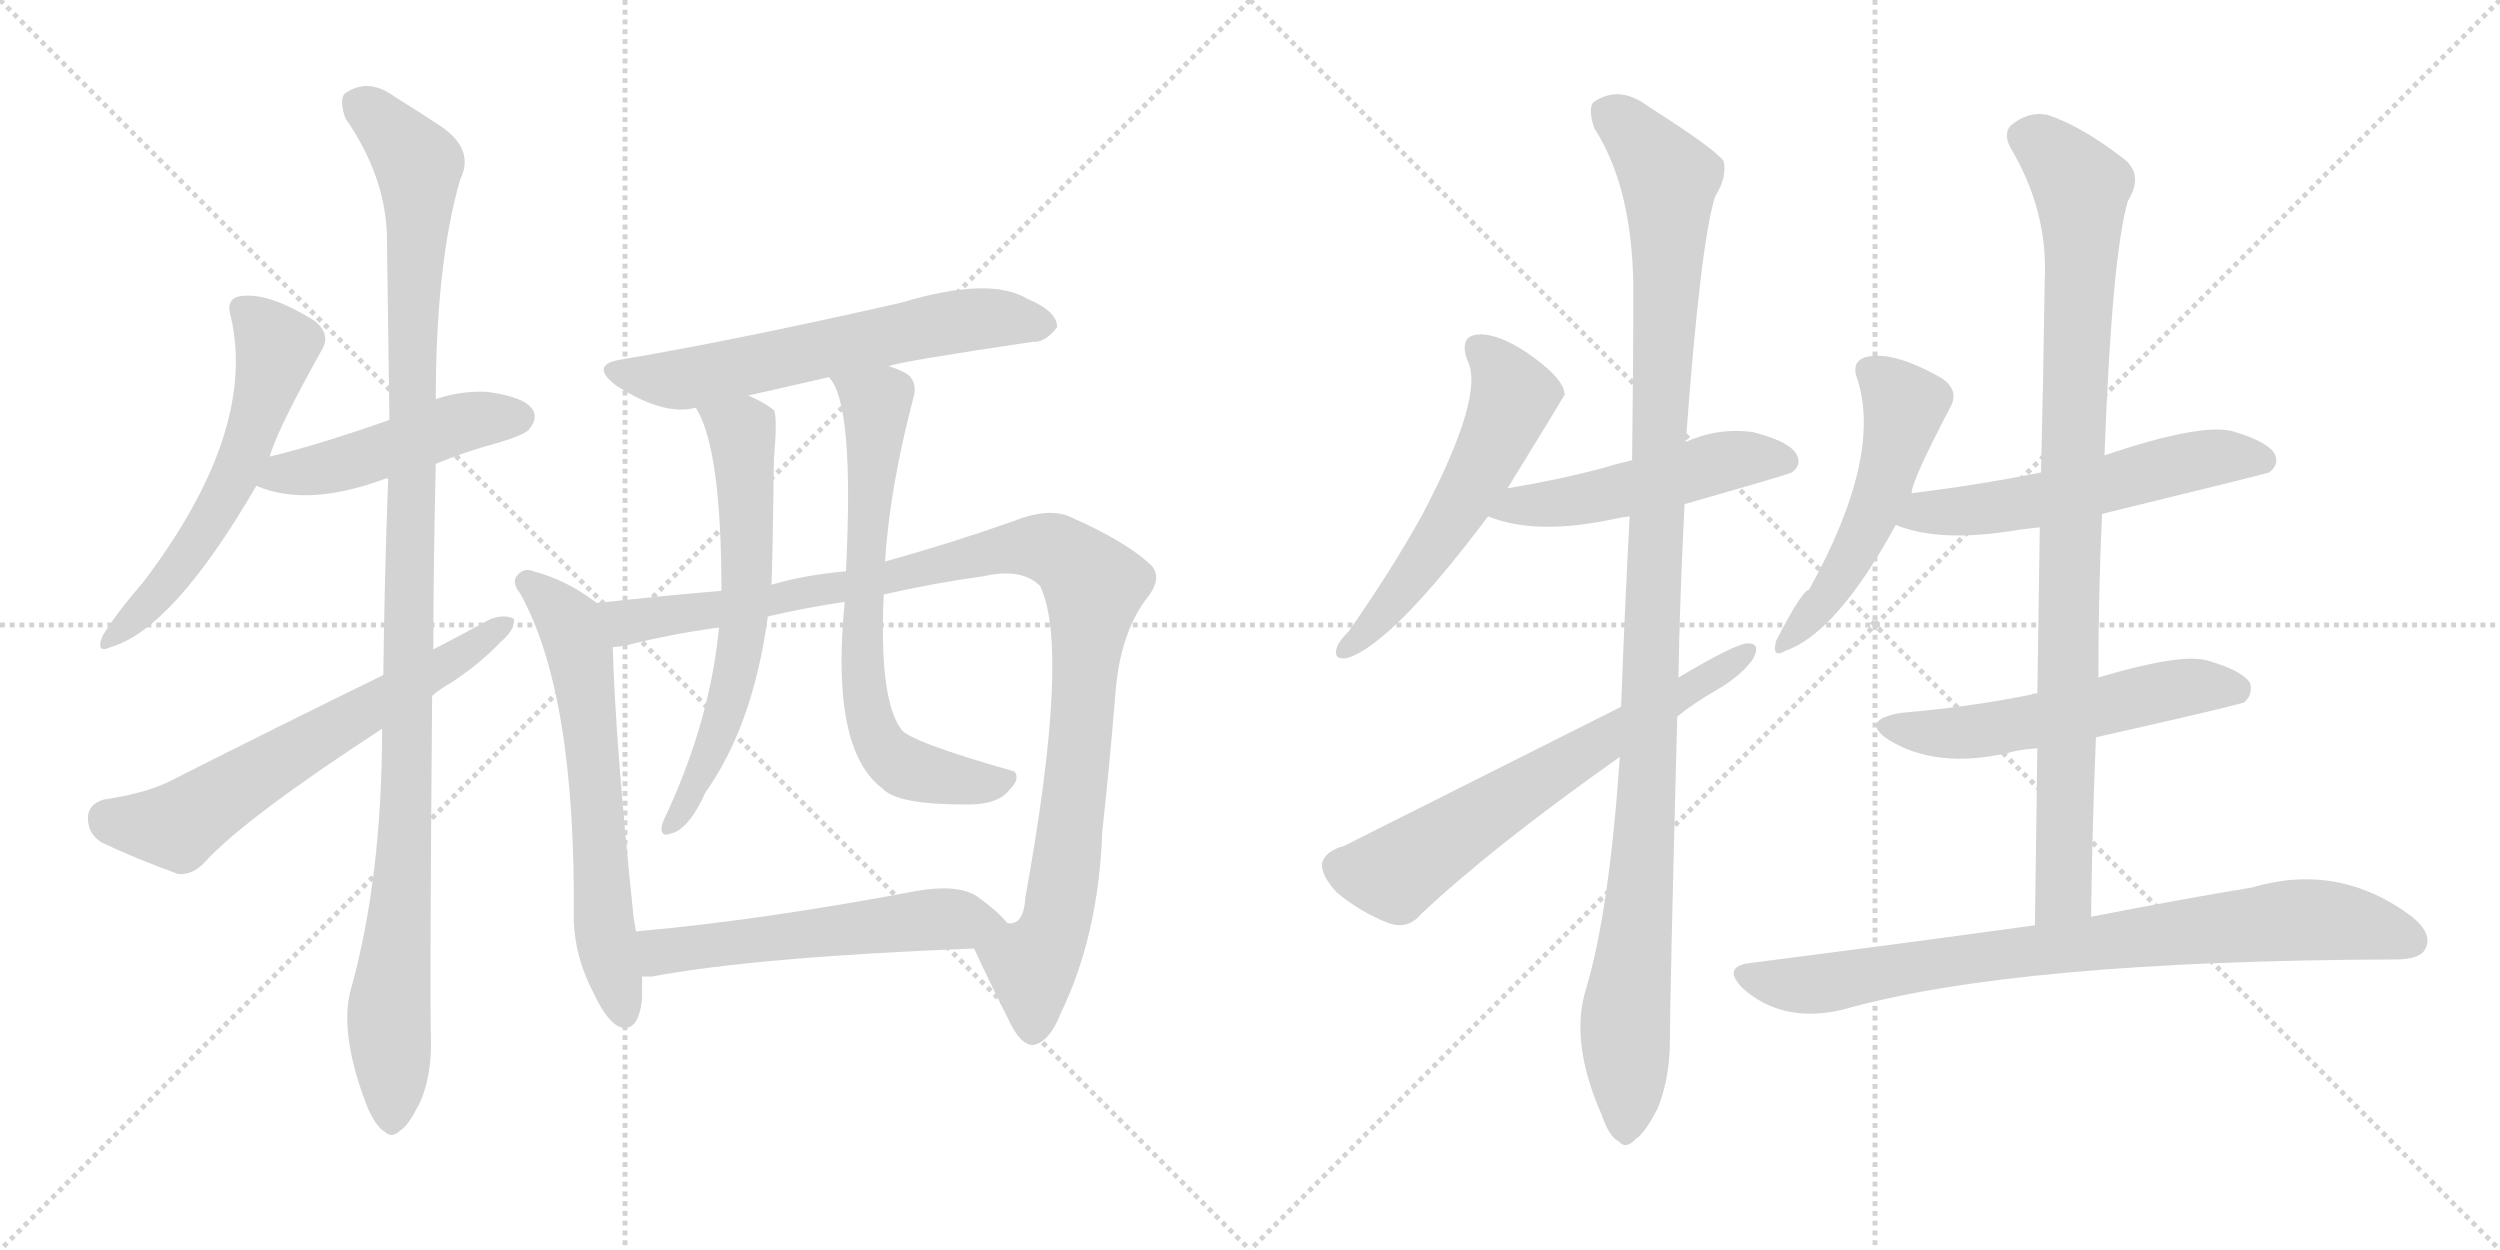 <svg version="1.1" viewBox="0 0 2048 1024" xmlns="http://www.w3.org/2000/svg">
  <g stroke="lightgray" stroke-dasharray="1,1" stroke-width="1" transform="scale(4, 4)">
    <line x1="0" y1="0" x2="256" y2="256"></line>
    <line x1="256" y1="0" x2="0" y2="256"></line>
    <line x1="128" y1="0" x2="128" y2="256"></line>
    <line x1="0" y1="128" x2="256" y2="128"></line>
    <line x1="256" y1="0" x2="512" y2="256"></line>
    <line x1="512" y1="0" x2="256" y2="256"></line>
    <line x1="384" y1="0" x2="384" y2="256"></line>
    <line x1="256" y1="128" x2="512" y2="128"></line>
  </g>
<g transform="scale(1, -1) translate(0, -850)">
   <style type="text/css">
    @keyframes keyframes0 {
      from {
       stroke: black;
       stroke-dashoffset: 576;
       stroke-width: 128;
       }
       65% {
       animation-timing-function: step-end;
       stroke: black;
       stroke-dashoffset: 0;
       stroke-width: 128;
       }
       to {
       stroke: black;
       stroke-width: 1024;
       }
       }
       #make-me-a-hanzi-animation-0 {
         animation: keyframes0 0.719s both;
         animation-delay: 0s;
         animation-timing-function: linear;
       }
    @keyframes keyframes1 {
      from {
       stroke: black;
       stroke-dashoffset: 471;
       stroke-width: 128;
       }
       61% {
       animation-timing-function: step-end;
       stroke: black;
       stroke-dashoffset: 0;
       stroke-width: 128;
       }
       to {
       stroke: black;
       stroke-width: 1024;
       }
       }
       #make-me-a-hanzi-animation-1 {
         animation: keyframes1 0.633s both;
         animation-delay: 0.719s;
         animation-timing-function: linear;
       }
    @keyframes keyframes2 {
      from {
       stroke: black;
       stroke-dashoffset: 1107;
       stroke-width: 128;
       }
       78% {
       animation-timing-function: step-end;
       stroke: black;
       stroke-dashoffset: 0;
       stroke-width: 128;
       }
       to {
       stroke: black;
       stroke-width: 1024;
       }
       }
       #make-me-a-hanzi-animation-2 {
         animation: keyframes2 1.151s both;
         animation-delay: 1.352s;
         animation-timing-function: linear;
       }
    @keyframes keyframes3 {
      from {
       stroke: black;
       stroke-dashoffset: 632;
       stroke-width: 128;
       }
       67% {
       animation-timing-function: step-end;
       stroke: black;
       stroke-dashoffset: 0;
       stroke-width: 128;
       }
       to {
       stroke: black;
       stroke-width: 1024;
       }
       }
       #make-me-a-hanzi-animation-3 {
         animation: keyframes3 0.764s both;
         animation-delay: 2.503s;
         animation-timing-function: linear;
       }
    @keyframes keyframes4 {
      from {
       stroke: black;
       stroke-dashoffset: 611;
       stroke-width: 128;
       }
       67% {
       animation-timing-function: step-end;
       stroke: black;
       stroke-dashoffset: 0;
       stroke-width: 128;
       }
       to {
       stroke: black;
       stroke-width: 1024;
       }
       }
       #make-me-a-hanzi-animation-4 {
         animation: keyframes4 0.747s both;
         animation-delay: 3.267s;
         animation-timing-function: linear;
       }
    @keyframes keyframes5 {
      from {
       stroke: black;
       stroke-dashoffset: 626;
       stroke-width: 128;
       }
       67% {
       animation-timing-function: step-end;
       stroke: black;
       stroke-dashoffset: 0;
       stroke-width: 128;
       }
       to {
       stroke: black;
       stroke-width: 1024;
       }
       }
       #make-me-a-hanzi-animation-5 {
         animation: keyframes5 0.759s both;
         animation-delay: 4.014s;
         animation-timing-function: linear;
       }
    @keyframes keyframes6 {
      from {
       stroke: black;
       stroke-dashoffset: 1048;
       stroke-width: 128;
       }
       77% {
       animation-timing-function: step-end;
       stroke: black;
       stroke-dashoffset: 0;
       stroke-width: 128;
       }
       to {
       stroke: black;
       stroke-width: 1024;
       }
       }
       #make-me-a-hanzi-animation-6 {
         animation: keyframes6 1.103s both;
         animation-delay: 4.774s;
         animation-timing-function: linear;
       }
    @keyframes keyframes7 {
      from {
       stroke: black;
       stroke-dashoffset: 624;
       stroke-width: 128;
       }
       67% {
       animation-timing-function: step-end;
       stroke: black;
       stroke-dashoffset: 0;
       stroke-width: 128;
       }
       to {
       stroke: black;
       stroke-width: 1024;
       }
       }
       #make-me-a-hanzi-animation-7 {
         animation: keyframes7 0.758s both;
         animation-delay: 5.877s;
         animation-timing-function: linear;
       }
    @keyframes keyframes8 {
      from {
       stroke: black;
       stroke-dashoffset: 682;
       stroke-width: 128;
       }
       69% {
       animation-timing-function: step-end;
       stroke: black;
       stroke-dashoffset: 0;
       stroke-width: 128;
       }
       to {
       stroke: black;
       stroke-width: 1024;
       }
       }
       #make-me-a-hanzi-animation-8 {
         animation: keyframes8 0.805s both;
         animation-delay: 6.635s;
         animation-timing-function: linear;
       }
    @keyframes keyframes9 {
      from {
       stroke: black;
       stroke-dashoffset: 552;
       stroke-width: 128;
       }
       64% {
       animation-timing-function: step-end;
       stroke: black;
       stroke-dashoffset: 0;
       stroke-width: 128;
       }
       to {
       stroke: black;
       stroke-width: 1024;
       }
       }
       #make-me-a-hanzi-animation-9 {
         animation: keyframes9 0.699s both;
         animation-delay: 7.44s;
         animation-timing-function: linear;
       }
    @keyframes keyframes10 {
      from {
       stroke: black;
       stroke-dashoffset: 554;
       stroke-width: 128;
       }
       64% {
       animation-timing-function: step-end;
       stroke: black;
       stroke-dashoffset: 0;
       stroke-width: 128;
       }
       to {
       stroke: black;
       stroke-width: 1024;
       }
       }
       #make-me-a-hanzi-animation-10 {
         animation: keyframes10 0.701s both;
         animation-delay: 8.139s;
         animation-timing-function: linear;
       }
    @keyframes keyframes11 {
      from {
       stroke: black;
       stroke-dashoffset: 497;
       stroke-width: 128;
       }
       62% {
       animation-timing-function: step-end;
       stroke: black;
       stroke-dashoffset: 0;
       stroke-width: 128;
       }
       to {
       stroke: black;
       stroke-width: 1024;
       }
       }
       #make-me-a-hanzi-animation-11 {
         animation: keyframes11 0.654s both;
         animation-delay: 8.84s;
         animation-timing-function: linear;
       }
    @keyframes keyframes12 {
      from {
       stroke: black;
       stroke-dashoffset: 1108;
       stroke-width: 128;
       }
       78% {
       animation-timing-function: step-end;
       stroke: black;
       stroke-dashoffset: 0;
       stroke-width: 128;
       }
       to {
       stroke: black;
       stroke-width: 1024;
       }
       }
       #make-me-a-hanzi-animation-12 {
         animation: keyframes12 1.152s both;
         animation-delay: 9.494s;
         animation-timing-function: linear;
       }
    @keyframes keyframes13 {
      from {
       stroke: black;
       stroke-dashoffset: 643;
       stroke-width: 128;
       }
       68% {
       animation-timing-function: step-end;
       stroke: black;
       stroke-dashoffset: 0;
       stroke-width: 128;
       }
       to {
       stroke: black;
       stroke-width: 1024;
       }
       }
       #make-me-a-hanzi-animation-13 {
         animation: keyframes13 0.773s both;
         animation-delay: 10.646s;
         animation-timing-function: linear;
       }
    @keyframes keyframes14 {
      from {
       stroke: black;
       stroke-dashoffset: 514;
       stroke-width: 128;
       }
       63% {
       animation-timing-function: step-end;
       stroke: black;
       stroke-dashoffset: 0;
       stroke-width: 128;
       }
       to {
       stroke: black;
       stroke-width: 1024;
       }
       }
       #make-me-a-hanzi-animation-14 {
         animation: keyframes14 0.668s both;
         animation-delay: 11.419s;
         animation-timing-function: linear;
       }
    @keyframes keyframes15 {
      from {
       stroke: black;
       stroke-dashoffset: 556;
       stroke-width: 128;
       }
       64% {
       animation-timing-function: step-end;
       stroke: black;
       stroke-dashoffset: 0;
       stroke-width: 128;
       }
       to {
       stroke: black;
       stroke-width: 1024;
       }
       }
       #make-me-a-hanzi-animation-15 {
         animation: keyframes15 0.702s both;
         animation-delay: 12.087s;
         animation-timing-function: linear;
       }
    @keyframes keyframes16 {
      from {
       stroke: black;
       stroke-dashoffset: 545;
       stroke-width: 128;
       }
       64% {
       animation-timing-function: step-end;
       stroke: black;
       stroke-dashoffset: 0;
       stroke-width: 128;
       }
       to {
       stroke: black;
       stroke-width: 1024;
       }
       }
       #make-me-a-hanzi-animation-16 {
         animation: keyframes16 0.694s both;
         animation-delay: 12.79s;
         animation-timing-function: linear;
       }
    @keyframes keyframes17 {
      from {
       stroke: black;
       stroke-dashoffset: 922;
       stroke-width: 128;
       }
       75% {
       animation-timing-function: step-end;
       stroke: black;
       stroke-dashoffset: 0;
       stroke-width: 128;
       }
       to {
       stroke: black;
       stroke-width: 1024;
       }
       }
       #make-me-a-hanzi-animation-17 {
         animation: keyframes17 1s both;
         animation-delay: 13.483s;
         animation-timing-function: linear;
       }
    @keyframes keyframes18 {
      from {
       stroke: black;
       stroke-dashoffset: 808;
       stroke-width: 128;
       }
       72% {
       animation-timing-function: step-end;
       stroke: black;
       stroke-dashoffset: 0;
       stroke-width: 128;
       }
       to {
       stroke: black;
       stroke-width: 1024;
       }
       }
       #make-me-a-hanzi-animation-18 {
         animation: keyframes18 0.908s both;
         animation-delay: 14.484s;
         animation-timing-function: linear;
       }
</style>
<path d="M 221 476 Q 227 498 264 564 Q 271 576 258 587 Q 218 612 195 607 Q 185 604 189 591 Q 211 497 118 374 Q 94 346 84 329 Q 78 314 91 320 Q 142 335 210 452 L 221 476 Z" fill="lightgray"></path> 
<path d="M 357 470 Q 381 480 407 487 Q 431 494 434 499 Q 441 508 436 515 Q 429 525 399 529 Q 377 530 357 523 L 319 506 Q 259 485 221 476 C 192 469 182 463 210 452 Q 252 434 316 458 L 318 458 L 357 470 Z" fill="lightgray"></path> 
<path d="M 355 318 Q 355 387 357 470 L 357 523 Q 357 634 377 703 Q 389 727 362 746 Q 347 756 323 771 Q 301 787 282 773 Q 278 767 283 753 Q 317 704 317 653 Q 318 584 319 506 L 318 458 Q 315 380 314 297 L 313 253 Q 313 130 287 38 Q 278 2 301 -57 Q 308 -73 315 -77 Q 321 -83 328 -76 Q 335 -72 345 -51 Q 354 -29 353 1 Q 352 38 354 280 L 355 318 Z" fill="lightgray"></path> 
<path d="M 354 280 Q 361 286 370 291 Q 394 307 410 324 Q 422 334 421 343 Q 414 347 402 343 Q 380 331 355 318 L 314 297 Q 232 257 137 209 Q 118 200 85 195 Q 72 191 72 180 Q 72 167 83 160 Q 110 147 146 134 Q 158 133 168 144 Q 201 180 313 253 L 354 280 Z" fill="lightgray"></path> 
<path d="M 728 550 Q 738 554 846 570 Q 856 569 866 582 Q 866 595 842 605 Q 811 624 738 602 Q 606 572 512 556 Q 481 552 505 534 Q 544 509 570 516 L 613 526 Q 644 533 679 541 L 728 550 Z" fill="lightgray"></path> 
<path d="M 489 356 Q 464 375 437 382 Q 430 385 425 380 Q 418 374 426 364 Q 472 282 470 96 Q 471 65 487 35 Q 497 14 507 9 Q 523 3 526 32 Q 526 41 526 50 L 521 87 Q 520 93 519 99 Q 504 243 502 320 C 501 347 501 347 489 356 Z" fill="lightgray"></path> 
<path d="M 798 73 Q 808 51 829 9 Q 838 -7 847 -6 Q 860 -3 869 20 Q 900 84 903 169 Q 909 223 914 285 Q 918 330 938 358 Q 954 377 942 388 Q 921 407 878 426 Q 860 435 830 423 Q 779 405 725 390 L 693 382 Q 659 379 632 371 L 591 366 Q 543 362 489 356 C 459 353 473 314 502 320 Q 506 320 512 321 Q 546 330 589 336 L 629 345 Q 659 352 692 357 L 724 363 Q 763 372 806 378 Q 837 385 852 370 Q 877 319 840 115 Q 839 96 830 94 Q 829 93 825 94 C 805 72 795 79 798 73 Z" fill="lightgray"></path> 
<path d="M 570 516 Q 591 483 591 366 L 589 336 Q 582 261 546 183 Q 543 177 542 173 Q 541 164 549 167 Q 564 170 578 201 Q 617 256 629 345 L 632 371 Q 633 395 634 474 Q 637 508 634 514 Q 625 521 613 526 C 586 539 557 543 570 516 Z" fill="lightgray"></path> 
<path d="M 725 390 Q 729 451 748 523 Q 752 536 744 543 Q 738 547 728 550 C 700 561 664 567 679 541 Q 700 520 693 382 L 692 357 Q 680 236 723 204 Q 735 191 789 191 Q 817 190 827 203 Q 836 212 831 218 Q 743 243 738 253 Q 720 278 724 363 L 725 390 Z" fill="lightgray"></path> 
<path d="M 526 50 Q 529 50 534 50 Q 619 66 798 73 C 828 74 843 75 825 94 Q 818 103 800 116 Q 784 126 750 120 Q 623 96 521 87 C 491 84 496 49 526 50 Z" fill="lightgray"></path> 
<path d="M 1235 450 Q 1281 525 1282 527 Q 1281 530 1281 531 Q 1277 543 1251 561 Q 1227 577 1211 576 Q 1195 575 1202 555 Q 1217 527 1165 428 Q 1140 383 1105 333 Q 1096 324 1095 319 Q 1092 309 1104 311 Q 1141 323 1219 427 L 1235 450 Z" fill="lightgray"></path> 
<path d="M 1380 437 Q 1464 461 1468 463 Q 1477 470 1471 479 Q 1464 489 1436 496 Q 1408 500 1381 488 L 1337 473 Q 1324 470 1311 466 Q 1277 457 1235 450 C 1205 445 1191 437 1219 427 Q 1258 411 1323 425 Q 1327 426 1335 427 L 1380 437 Z" fill="lightgray"></path> 
<path d="M 1327 230 Q 1318 101 1299 39 Q 1286 -4 1312 -63 Q 1318 -81 1326 -85 Q 1332 -92 1340 -83 Q 1347 -79 1358 -58 Q 1368 -33 1368 -2 Q 1368 34 1374 263 L 1375 295 Q 1376 359 1380 437 L 1381 488 Q 1393 651 1405 689 Q 1415 705 1412 718 Q 1405 728 1350 763 Q 1326 781 1305 766 Q 1301 760 1306 745 Q 1337 697 1338 616 Q 1338 546 1337 473 L 1335 427 Q 1331 352 1328 271 L 1327 230 Z" fill="lightgray"></path> 
<path d="M 1328 271 Q 1111 162 1101 157 Q 1086 153 1083 143 Q 1082 133 1095 119 Q 1114 103 1137 94 Q 1153 88 1164 101 Q 1221 155 1327 230 L 1374 263 Q 1389 275 1405 284 Q 1426 296 1436 310 Q 1443 323 1432 323 Q 1422 323 1375 295 L 1328 271 Z" fill="lightgray"></path> 
<path d="M 1566 446 Q 1566 456 1598 517 Q 1605 530 1591 540 Q 1549 564 1527 557 Q 1517 553 1521 541 Q 1543 477 1482 367 Q 1476 366 1455 325 Q 1451 310 1463 317 Q 1505 332 1553 420 L 1566 446 Z" fill="lightgray"></path> 
<path d="M 1553 420 Q 1589 405 1654 416 Q 1661 417 1671 418 L 1722 429 Q 1857 462 1859 463 Q 1868 470 1863 479 Q 1856 489 1828 497 Q 1801 503 1724 477 L 1672 463 Q 1623 453 1566 446 C 1536 442 1525 430 1553 420 Z" fill="lightgray"></path> 
<path d="M 1669 282 Q 1665 282 1664 281 Q 1615 271 1557 266 Q 1523 260 1547 244 Q 1586 220 1644 233 Q 1654 236 1669 237 L 1717 246 Q 1837 273 1839 275 Q 1846 282 1843 291 Q 1836 301 1808 309 Q 1786 315 1719 295 L 1669 282 Z" fill="lightgray"></path> 
<path d="M 1671 418 Q 1670 352 1669 282 L 1669 237 Q 1668 167 1667 92 C 1667 62 1713 69 1713 99 Q 1714 175 1717 246 L 1719 295 Q 1719 365 1722 429 L 1724 477 Q 1730 639 1743 685 Q 1756 706 1741 719 Q 1705 747 1677 756 Q 1661 759 1647 747 Q 1641 740 1647 729 Q 1678 677 1675 620 Q 1674 544 1672 463 L 1671 418 Z" fill="lightgray"></path> 
<path d="M 1667 92 Q 1558 77 1433 61 Q 1411 58 1427 41 Q 1460 11 1510 23 Q 1651 63 1962 64 Q 1983 64 1987 73 Q 1993 85 1976 99 Q 1916 144 1845 123 Q 1790 114 1713 99 L 1667 92 Z" fill="lightgray"></path> 
      <clipPath id="make-me-a-hanzi-clip-0">
      <path d="M 221 476 Q 227 498 264 564 Q 271 576 258 587 Q 218 612 195 607 Q 185 604 189 591 Q 211 497 118 374 Q 94 346 84 329 Q 78 314 91 320 Q 142 335 210 452 L 221 476 Z" fill="lightgray"></path>
      </clipPath>
      <path clip-path="url(#make-me-a-hanzi-clip-0)" d="M 198 597 L 227 566 L 200 478 L 159 402 L 131 365 L 93 329 " fill="none" id="make-me-a-hanzi-animation-0" stroke-dasharray="448 896" stroke-linecap="round"></path>

      <clipPath id="make-me-a-hanzi-clip-1">
      <path d="M 357 470 Q 381 480 407 487 Q 431 494 434 499 Q 441 508 436 515 Q 429 525 399 529 Q 377 530 357 523 L 319 506 Q 259 485 221 476 C 192 469 182 463 210 452 Q 252 434 316 458 L 318 458 L 357 470 Z" fill="lightgray"></path>
      </clipPath>
      <path clip-path="url(#make-me-a-hanzi-clip-1)" d="M 218 456 L 284 471 L 380 504 L 426 508 " fill="none" id="make-me-a-hanzi-animation-1" stroke-dasharray="343 686" stroke-linecap="round"></path>

      <clipPath id="make-me-a-hanzi-clip-2">
      <path d="M 355 318 Q 355 387 357 470 L 357 523 Q 357 634 377 703 Q 389 727 362 746 Q 347 756 323 771 Q 301 787 282 773 Q 278 767 283 753 Q 317 704 317 653 Q 318 584 319 506 L 318 458 Q 315 380 314 297 L 313 253 Q 313 130 287 38 Q 278 2 301 -57 Q 308 -73 315 -77 Q 321 -83 328 -76 Q 335 -72 345 -51 Q 354 -29 353 1 Q 352 38 354 280 L 355 318 Z" fill="lightgray"></path>
      </clipPath>
      <path clip-path="url(#make-me-a-hanzi-clip-2)" d="M 293 766 L 338 722 L 343 706 L 335 217 L 318 20 L 321 -64 " fill="none" id="make-me-a-hanzi-animation-2" stroke-dasharray="979 1958" stroke-linecap="round"></path>

      <clipPath id="make-me-a-hanzi-clip-3">
      <path d="M 354 280 Q 361 286 370 291 Q 394 307 410 324 Q 422 334 421 343 Q 414 347 402 343 Q 380 331 355 318 L 314 297 Q 232 257 137 209 Q 118 200 85 195 Q 72 191 72 180 Q 72 167 83 160 Q 110 147 146 134 Q 158 133 168 144 Q 201 180 313 253 L 354 280 Z" fill="lightgray"></path>
      </clipPath>
      <path clip-path="url(#make-me-a-hanzi-clip-3)" d="M 87 180 L 145 173 L 416 339 " fill="none" id="make-me-a-hanzi-animation-3" stroke-dasharray="504 1008" stroke-linecap="round"></path>

      <clipPath id="make-me-a-hanzi-clip-4">
      <path d="M 728 550 Q 738 554 846 570 Q 856 569 866 582 Q 866 595 842 605 Q 811 624 738 602 Q 606 572 512 556 Q 481 552 505 534 Q 544 509 570 516 L 613 526 Q 644 533 679 541 L 728 550 Z" fill="lightgray"></path>
      </clipPath>
      <path clip-path="url(#make-me-a-hanzi-clip-4)" d="M 506 546 L 555 539 L 772 585 L 821 589 L 855 583 " fill="none" id="make-me-a-hanzi-animation-4" stroke-dasharray="483 966" stroke-linecap="round"></path>

      <clipPath id="make-me-a-hanzi-clip-5">
      <path d="M 489 356 Q 464 375 437 382 Q 430 385 425 380 Q 418 374 426 364 Q 472 282 470 96 Q 471 65 487 35 Q 497 14 507 9 Q 523 3 526 32 Q 526 41 526 50 L 521 87 Q 520 93 519 99 Q 504 243 502 320 C 501 347 501 347 489 356 Z" fill="lightgray"></path>
      </clipPath>
      <path clip-path="url(#make-me-a-hanzi-clip-5)" d="M 432 372 L 467 340 L 475 313 L 497 78 L 511 21 " fill="none" id="make-me-a-hanzi-animation-5" stroke-dasharray="498 996" stroke-linecap="round"></path>

      <clipPath id="make-me-a-hanzi-clip-6">
      <path d="M 798 73 Q 808 51 829 9 Q 838 -7 847 -6 Q 860 -3 869 20 Q 900 84 903 169 Q 909 223 914 285 Q 918 330 938 358 Q 954 377 942 388 Q 921 407 878 426 Q 860 435 830 423 Q 779 405 725 390 L 693 382 Q 659 379 632 371 L 591 366 Q 543 362 489 356 C 459 353 473 314 502 320 Q 506 320 512 321 Q 546 330 589 336 L 629 345 Q 659 352 692 357 L 724 363 Q 763 372 806 378 Q 837 385 852 370 Q 877 319 840 115 Q 839 96 830 94 Q 829 93 825 94 C 805 72 795 79 798 73 Z" fill="lightgray"></path>
      </clipPath>
      <path clip-path="url(#make-me-a-hanzi-clip-6)" d="M 497 352 L 515 340 L 593 351 L 829 401 L 864 399 L 887 381 L 896 370 L 883 220 L 864 89 L 845 60 L 846 6 " fill="none" id="make-me-a-hanzi-animation-6" stroke-dasharray="920 1840" stroke-linecap="round"></path>

      <clipPath id="make-me-a-hanzi-clip-7">
      <path d="M 570 516 Q 591 483 591 366 L 589 336 Q 582 261 546 183 Q 543 177 542 173 Q 541 164 549 167 Q 564 170 578 201 Q 617 256 629 345 L 632 371 Q 633 395 634 474 Q 637 508 634 514 Q 625 521 613 526 C 586 539 557 543 570 516 Z" fill="lightgray"></path>
      </clipPath>
      <path clip-path="url(#make-me-a-hanzi-clip-7)" d="M 578 515 L 608 496 L 612 367 L 597 277 L 566 196 L 550 176 " fill="none" id="make-me-a-hanzi-animation-7" stroke-dasharray="496 992" stroke-linecap="round"></path>

      <clipPath id="make-me-a-hanzi-clip-8">
      <path d="M 725 390 Q 729 451 748 523 Q 752 536 744 543 Q 738 547 728 550 C 700 561 664 567 679 541 Q 700 520 693 382 L 692 357 Q 680 236 723 204 Q 735 191 789 191 Q 817 190 827 203 Q 836 212 831 218 Q 743 243 738 253 Q 720 278 724 363 L 725 390 Z" fill="lightgray"></path>
      </clipPath>
      <path clip-path="url(#make-me-a-hanzi-clip-8)" d="M 685 541 L 717 517 L 707 395 L 710 352 L 705 344 L 707 285 L 714 256 L 724 236 L 743 221 L 796 209 L 817 214 " fill="none" id="make-me-a-hanzi-animation-8" stroke-dasharray="554 1108" stroke-linecap="round"></path>

      <clipPath id="make-me-a-hanzi-clip-9">
      <path d="M 526 50 Q 529 50 534 50 Q 619 66 798 73 C 828 74 843 75 825 94 Q 818 103 800 116 Q 784 126 750 120 Q 623 96 521 87 C 491 84 496 49 526 50 Z" fill="lightgray"></path>
      </clipPath>
      <path clip-path="url(#make-me-a-hanzi-clip-9)" d="M 530 57 L 541 71 L 601 79 L 761 97 L 818 94 " fill="none" id="make-me-a-hanzi-animation-9" stroke-dasharray="424 848" stroke-linecap="round"></path>

      <clipPath id="make-me-a-hanzi-clip-10">
      <path d="M 1235 450 Q 1281 525 1282 527 Q 1281 530 1281 531 Q 1277 543 1251 561 Q 1227 577 1211 576 Q 1195 575 1202 555 Q 1217 527 1165 428 Q 1140 383 1105 333 Q 1096 324 1095 319 Q 1092 309 1104 311 Q 1141 323 1219 427 L 1235 450 Z" fill="lightgray"></path>
      </clipPath>
      <path clip-path="url(#make-me-a-hanzi-clip-10)" d="M 1211 563 L 1223 555 L 1240 526 L 1220 475 L 1160 382 L 1103 319 " fill="none" id="make-me-a-hanzi-animation-10" stroke-dasharray="426 852" stroke-linecap="round"></path>

      <clipPath id="make-me-a-hanzi-clip-11">
      <path d="M 1380 437 Q 1464 461 1468 463 Q 1477 470 1471 479 Q 1464 489 1436 496 Q 1408 500 1381 488 L 1337 473 Q 1324 470 1311 466 Q 1277 457 1235 450 C 1205 445 1191 437 1219 427 Q 1258 411 1323 425 Q 1327 426 1335 427 L 1380 437 Z" fill="lightgray"></path>
      </clipPath>
      <path clip-path="url(#make-me-a-hanzi-clip-11)" d="M 1227 430 L 1294 440 L 1417 473 L 1463 472 " fill="none" id="make-me-a-hanzi-animation-11" stroke-dasharray="369 738" stroke-linecap="round"></path>

      <clipPath id="make-me-a-hanzi-clip-12">
      <path d="M 1327 230 Q 1318 101 1299 39 Q 1286 -4 1312 -63 Q 1318 -81 1326 -85 Q 1332 -92 1340 -83 Q 1347 -79 1358 -58 Q 1368 -33 1368 -2 Q 1368 34 1374 263 L 1375 295 Q 1376 359 1380 437 L 1381 488 Q 1393 651 1405 689 Q 1415 705 1412 718 Q 1405 728 1350 763 Q 1326 781 1305 766 Q 1301 760 1306 745 Q 1337 697 1338 616 Q 1338 546 1337 473 L 1335 427 Q 1331 352 1328 271 L 1327 230 Z" fill="lightgray"></path>
      </clipPath>
      <path clip-path="url(#make-me-a-hanzi-clip-12)" d="M 1317 759 L 1345 734 L 1367 703 L 1351 225 L 1332 22 L 1331 -72 " fill="none" id="make-me-a-hanzi-animation-12" stroke-dasharray="980 1960" stroke-linecap="round"></path>

      <clipPath id="make-me-a-hanzi-clip-13">
      <path d="M 1328 271 Q 1111 162 1101 157 Q 1086 153 1083 143 Q 1082 133 1095 119 Q 1114 103 1137 94 Q 1153 88 1164 101 Q 1221 155 1327 230 L 1374 263 Q 1389 275 1405 284 Q 1426 296 1436 310 Q 1443 323 1432 323 Q 1422 323 1375 295 L 1328 271 Z" fill="lightgray"></path>
      </clipPath>
      <path clip-path="url(#make-me-a-hanzi-clip-13)" d="M 1096 140 L 1143 134 L 1297 236 L 1430 315 " fill="none" id="make-me-a-hanzi-animation-13" stroke-dasharray="515 1030" stroke-linecap="round"></path>

      <clipPath id="make-me-a-hanzi-clip-14">
      <path d="M 1566 446 Q 1566 456 1598 517 Q 1605 530 1591 540 Q 1549 564 1527 557 Q 1517 553 1521 541 Q 1543 477 1482 367 Q 1476 366 1455 325 Q 1451 310 1463 317 Q 1505 332 1553 420 L 1566 446 Z" fill="lightgray"></path>
      </clipPath>
      <path clip-path="url(#make-me-a-hanzi-clip-14)" d="M 1531 546 L 1556 524 L 1559 514 L 1547 466 L 1504 372 L 1464 326 " fill="none" id="make-me-a-hanzi-animation-14" stroke-dasharray="386 772" stroke-linecap="round"></path>

      <clipPath id="make-me-a-hanzi-clip-15">
      <path d="M 1553 420 Q 1589 405 1654 416 Q 1661 417 1671 418 L 1722 429 Q 1857 462 1859 463 Q 1868 470 1863 479 Q 1856 489 1828 497 Q 1801 503 1724 477 L 1672 463 Q 1623 453 1566 446 C 1536 442 1525 430 1553 420 Z" fill="lightgray"></path>
      </clipPath>
      <path clip-path="url(#make-me-a-hanzi-clip-15)" d="M 1561 424 L 1577 431 L 1673 440 L 1805 474 L 1855 471 " fill="none" id="make-me-a-hanzi-animation-15" stroke-dasharray="428 856" stroke-linecap="round"></path>

      <clipPath id="make-me-a-hanzi-clip-16">
      <path d="M 1669 282 Q 1665 282 1664 281 Q 1615 271 1557 266 Q 1523 260 1547 244 Q 1586 220 1644 233 Q 1654 236 1669 237 L 1717 246 Q 1837 273 1839 275 Q 1846 282 1843 291 Q 1836 301 1808 309 Q 1786 315 1719 295 L 1669 282 Z" fill="lightgray"></path>
      </clipPath>
      <path clip-path="url(#make-me-a-hanzi-clip-16)" d="M 1550 256 L 1605 249 L 1784 286 L 1835 283 " fill="none" id="make-me-a-hanzi-animation-16" stroke-dasharray="417 834" stroke-linecap="round"></path>

      <clipPath id="make-me-a-hanzi-clip-17">
      <path d="M 1671 418 Q 1670 352 1669 282 L 1669 237 Q 1668 167 1667 92 C 1667 62 1713 69 1713 99 Q 1714 175 1717 246 L 1719 295 Q 1719 365 1722 429 L 1724 477 Q 1730 639 1743 685 Q 1756 706 1741 719 Q 1705 747 1677 756 Q 1661 759 1647 747 Q 1641 740 1647 729 Q 1678 677 1675 620 Q 1674 544 1672 463 L 1671 418 Z" fill="lightgray"></path>
      </clipPath>
      <path clip-path="url(#make-me-a-hanzi-clip-17)" d="M 1659 738 L 1674 731 L 1705 696 L 1691 137 L 1690 119 L 1674 99 " fill="none" id="make-me-a-hanzi-animation-17" stroke-dasharray="794 1588" stroke-linecap="round"></path>

      <clipPath id="make-me-a-hanzi-clip-18">
      <path d="M 1667 92 Q 1558 77 1433 61 Q 1411 58 1427 41 Q 1460 11 1510 23 Q 1651 63 1962 64 Q 1983 64 1987 73 Q 1993 85 1976 99 Q 1916 144 1845 123 Q 1790 114 1713 99 L 1667 92 Z" fill="lightgray"></path>
      </clipPath>
      <path clip-path="url(#make-me-a-hanzi-clip-18)" d="M 1430 51 L 1485 43 L 1572 59 L 1873 96 L 1919 95 L 1975 79 " fill="none" id="make-me-a-hanzi-animation-18" stroke-dasharray="680 1360" stroke-linecap="round"></path>

</g>
</svg>
